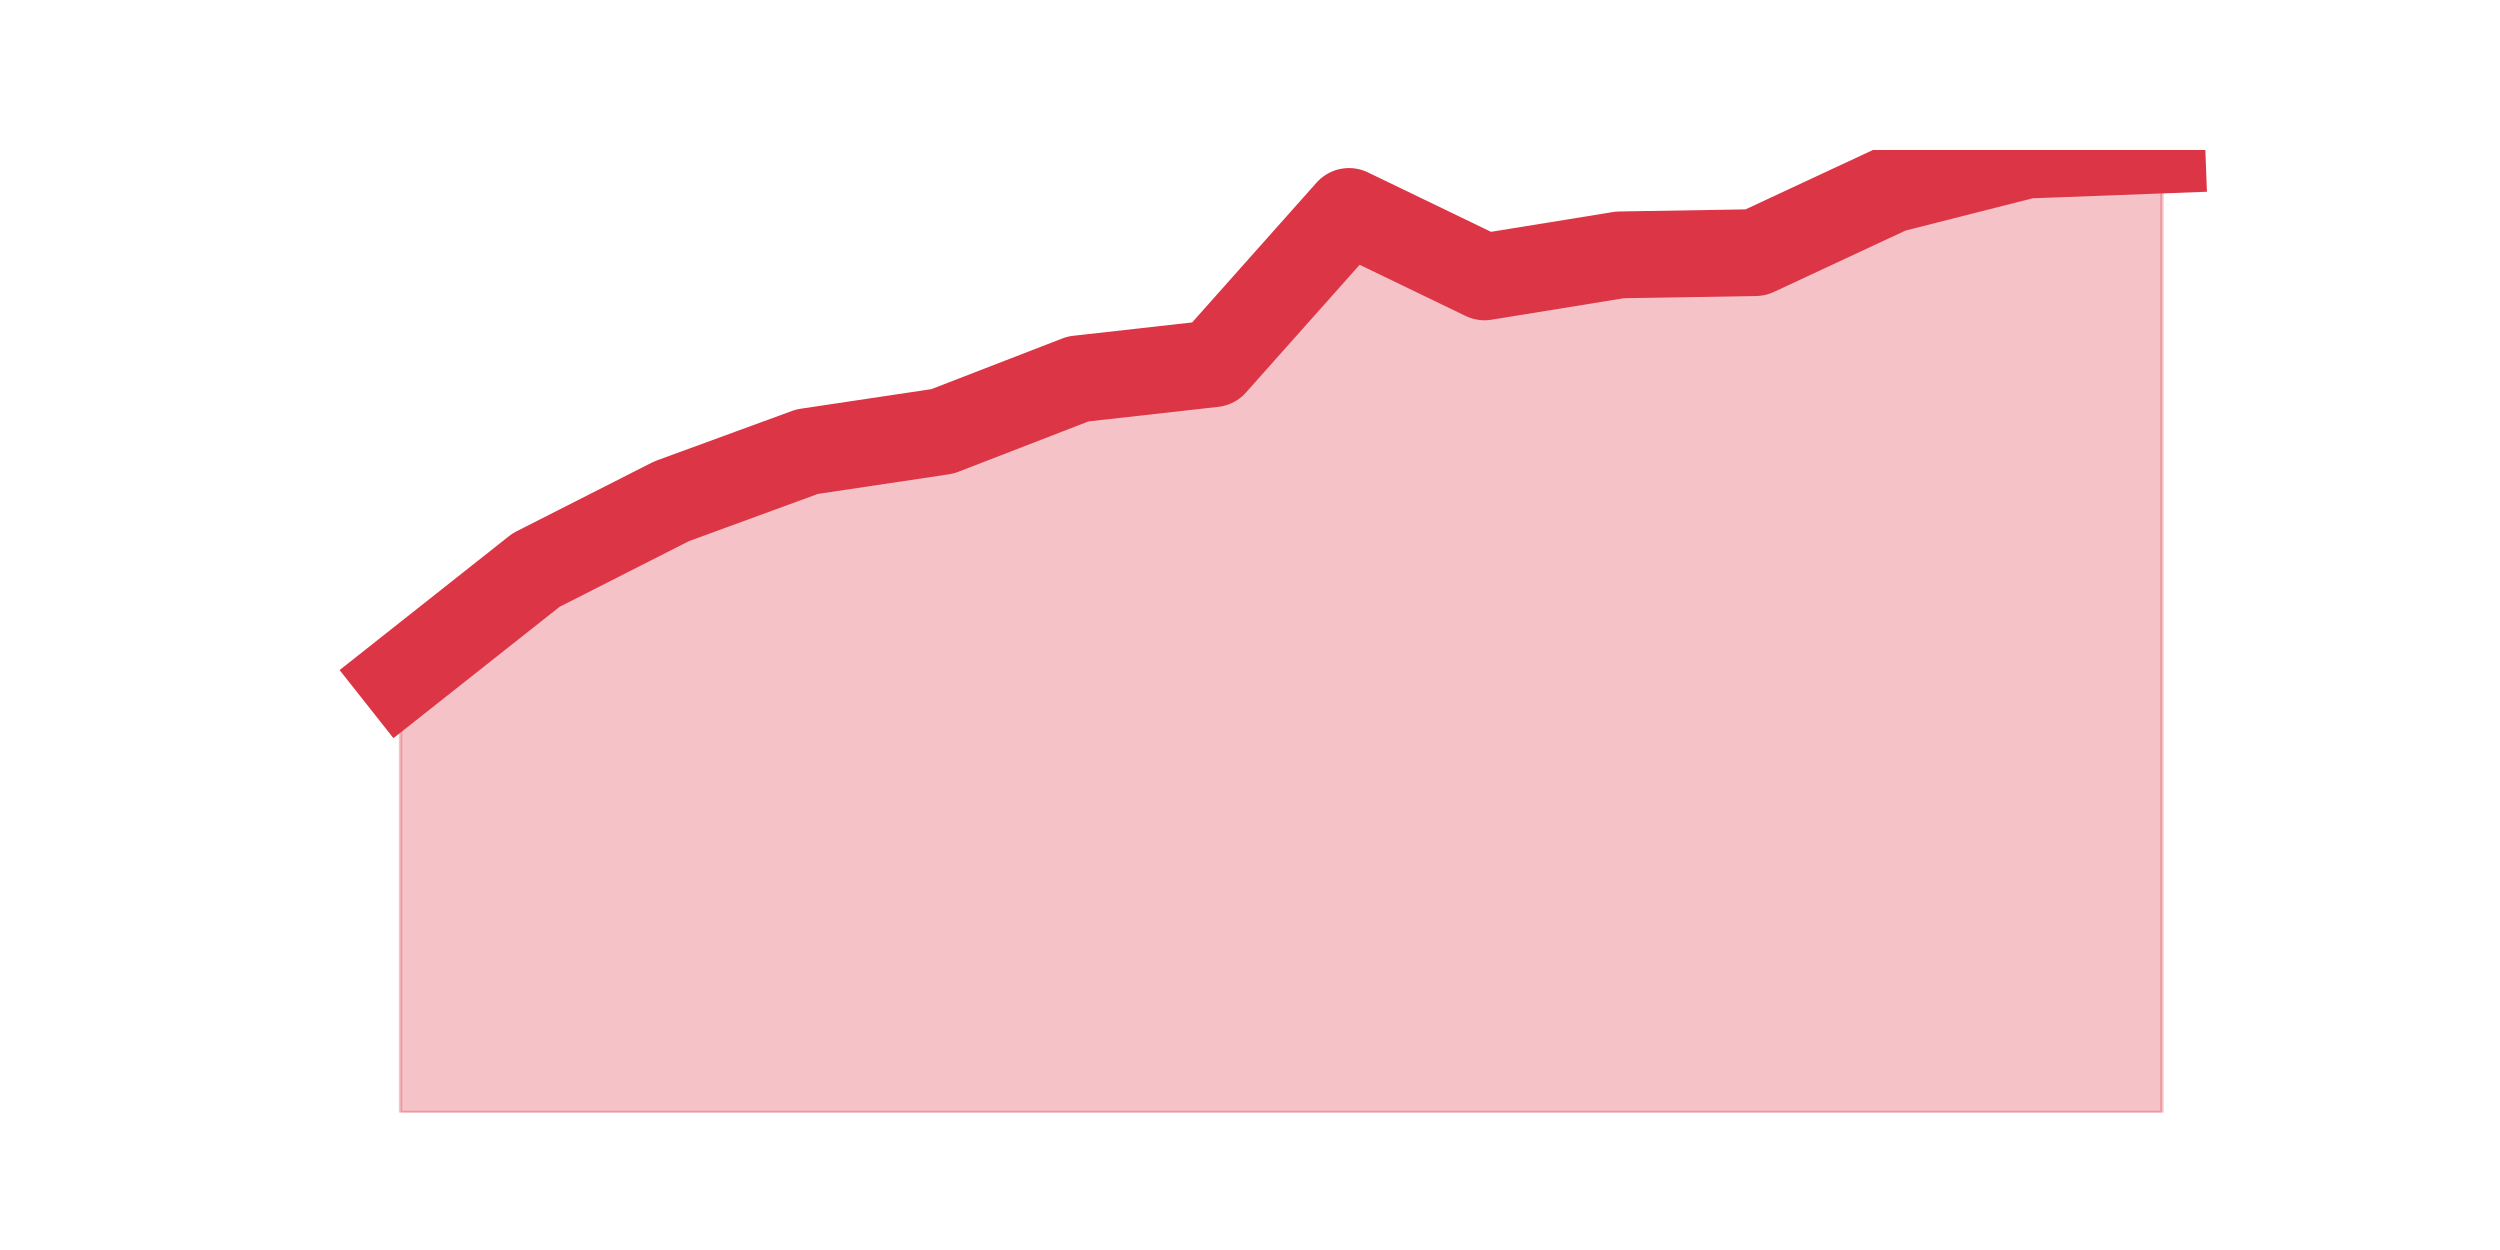 <?xml version="1.0" encoding="utf-8" standalone="no"?>
<!DOCTYPE svg PUBLIC "-//W3C//DTD SVG 1.1//EN"
  "http://www.w3.org/Graphics/SVG/1.1/DTD/svg11.dtd">
<svg height="360pt" version="1.1" viewBox="0 0 720 360" width="720pt" xmlns="http://www.w3.org/2000/svg" xmlns:xlink="http://www.w3.org/1999/xlink">
 <defs>
  <style type="text/css">*{stroke-linecap:butt;stroke-linejoin:round;}</style>
 </defs>
 <g id="figure_1">
  <g id="patch_1">
   <path d="M 0 360 
L 720 360 
L 720 0 
L 0 0 
z
" style="fill:none;"/>
  </g>
  <g id="axes_1">
   <g id="matplotlib.axis_1"/>
   <g id="matplotlib.axis_2"/>
   <g id="PolyCollection_1">
    <defs>
     <path d="M 115.364 -164.965 
L 115.364 -39.6 
L 154.385 -39.6 
L 193.406 -39.6 
L 232.427 -39.6 
L 271.448 -39.6 
L 310.469 -39.6 
L 349.49 -39.6 
L 388.51 -39.6 
L 427.531 -39.6 
L 466.552 -39.6 
L 505.573 -39.6 
L 544.594 -39.6 
L 583.615 -39.6 
L 622.636 -39.6 
L 622.636 -316.8 
L 622.636 -316.8 
L 583.615 -315.338 
L 544.594 -305.433 
L 505.573 -287.245 
L 466.552 -286.595 
L 427.531 -280.262 
L 388.51 -299.099 
L 349.49 -255.254 
L 310.469 -250.87 
L 271.448 -235.767 
L 232.427 -229.921 
L 193.406 -215.631 
L 154.385 -195.819 
L 115.364 -164.965 
z
" id="m16bd601441" style="stroke:#dc3545;stroke-opacity:0.3;"/>
    </defs>
    <g clip-path="url(#pfabdd48ea5)">
     <use style="fill:#dc3545;fill-opacity:0.3;stroke:#dc3545;stroke-opacity:0.3;" x="0" xlink:href="#m16bd601441" y="360"/>
    </g>
   </g>
   <g id="line2d_1">
    <path clip-path="url(#pfabdd48ea5)" d="M 115.364 195.035 
L 154.385 164.181 
L 193.406 144.369 
L 232.427 130.079 
L 271.448 124.233 
L 310.469 109.13 
L 349.49 104.746 
L 388.51 60.901 
L 427.531 79.738 
L 466.552 73.405 
L 505.573 72.755 
L 544.594 54.567 
L 583.615 44.662 
L 622.636 43.2 
" style="fill:none;stroke:#dc3545;stroke-linecap:square;stroke-width:25;"/>
   </g>
  </g>
 </g>
 <defs>
  <clipPath id="pfabdd48ea5">
   <rect height="277.2" width="558" x="90" y="43.2"/>
  </clipPath>
 </defs>
</svg>

